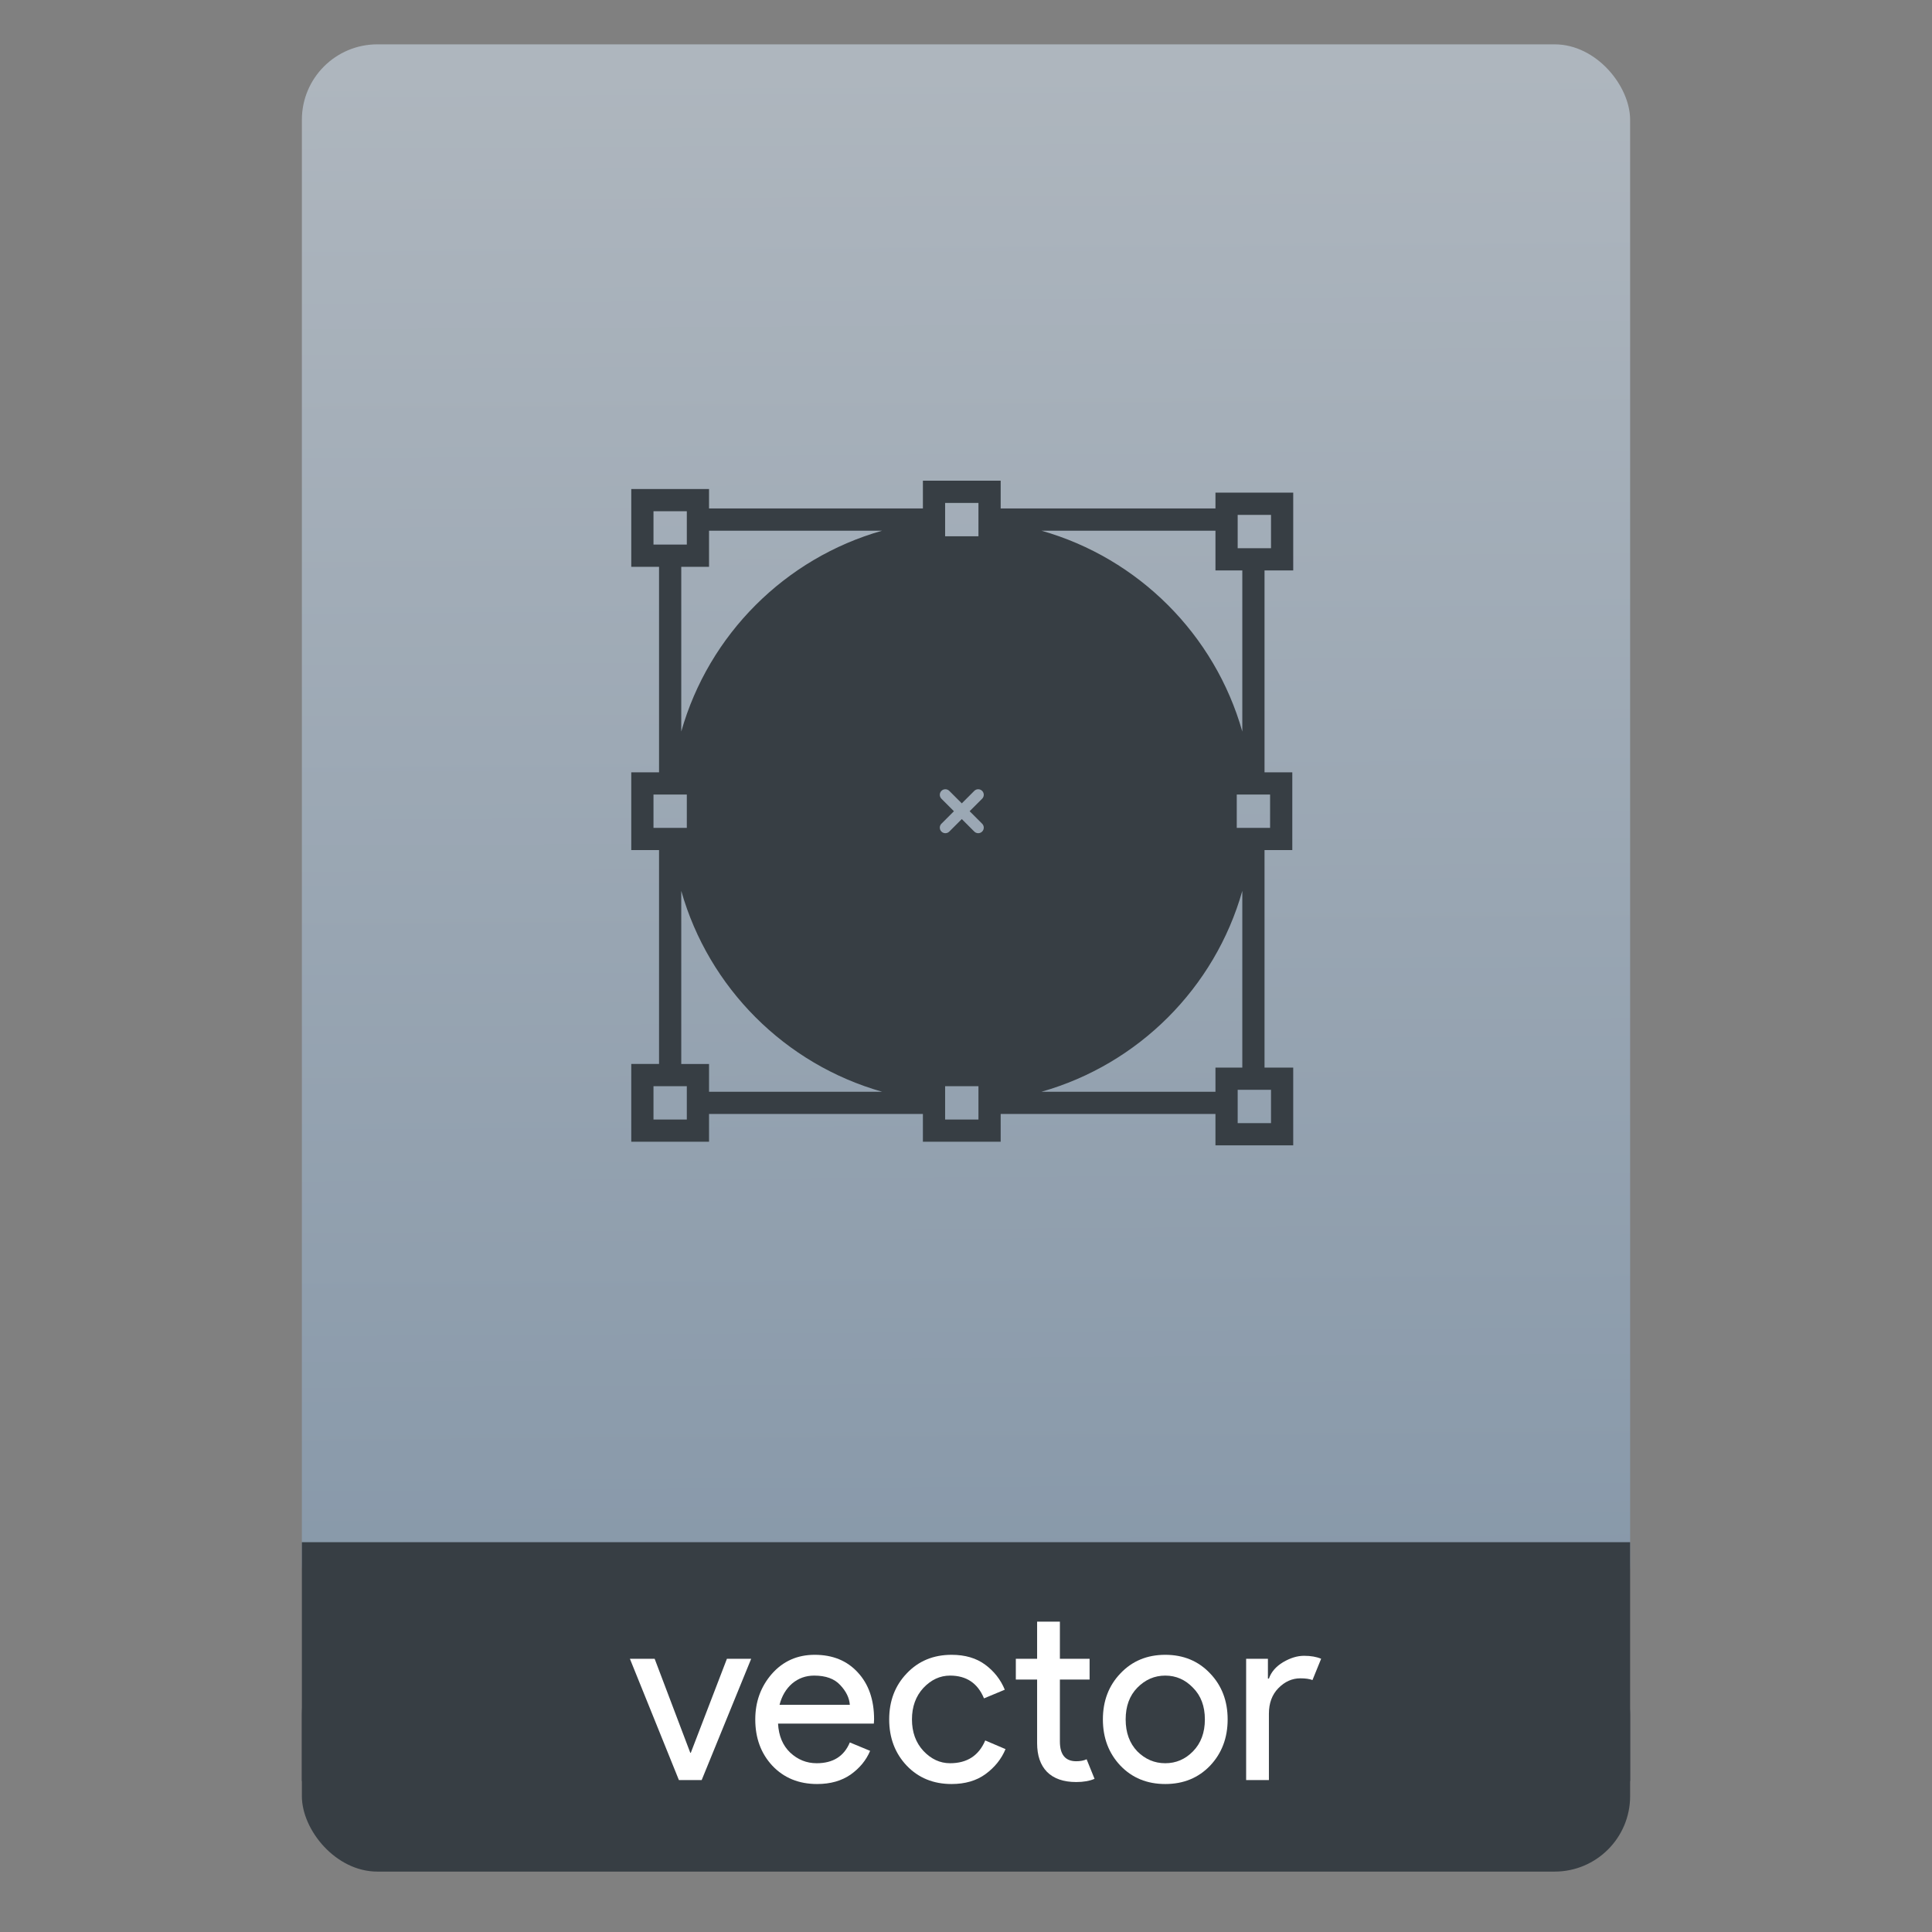 <svg xmlns="http://www.w3.org/2000/svg" xmlns:osb="http://www.openswatchbook.org/uri/2009/osb" xmlns:svg="http://www.w3.org/2000/svg" xmlns:xlink="http://www.w3.org/1999/xlink" id="svg2" width="64" height="64" version="1.1" viewBox="0 0 64 64"><rect x="0" y="0" width="64" height="64" fill="#808080" stroke="none"/><defs id="defs12"><linearGradient id="linearGradient4207" osb:paint="gradient"><stop id="stop3371" offset="0" stop-color="#3498db" stop-opacity="1"/><stop id="stop3373" offset="1" stop-color="#3498db" stop-opacity="0"/></linearGradient><linearGradient id="linearGradient4182" x1="-74.929" x2="-75.26" y1="52.199" y2="2.356" gradientTransform="matrix(1.075,0,0,1.029,56.689,-0.015)" gradientUnits="userSpaceOnUse" xlink:href="#linearGradient4422-1"/><linearGradient id="linearGradient4422-9"><stop id="stop4424-7" offset="0" stop-color="#ffa400" stop-opacity="1"/><stop id="stop4426-7" offset="1" stop-color="#fd0" stop-opacity="1"/></linearGradient><linearGradient id="linearGradient4422-1"><stop id="stop4424-78" offset="0" stop-color="#8798a9" stop-opacity="1"/><stop id="stop4426-8" offset="1" stop-color="#aeb6be" stop-opacity="1"/></linearGradient></defs><g id="g4186" transform="translate(56.392,-0.177)"><rect id="rect4162" width="44" height="7.699" x="-46.392" y="54.477" fill="#373e44" fill-opacity="1" stroke="none" stroke-dasharray="none" stroke-dashoffset="0" stroke-linecap="round" stroke-linejoin="round" stroke-miterlimit="4" stroke-opacity="1" stroke-width=".185" opacity="1" ry="2.5"/><rect id="rect4174" width="44" height="52.832" x="-46.392" y="1.646" fill="url(#linearGradient4182)" fill-opacity="1" stroke="none" stroke-dasharray="none" stroke-dashoffset="0" stroke-linecap="round" stroke-linejoin="round" stroke-miterlimit="4" stroke-opacity="1" stroke-width=".3" opacity="1" ry="2.5"/><rect id="rect4184" width="44" height="7.912" x="-46.392" y="51.264" fill="#373e44" fill-opacity="1" stroke="none" stroke-dasharray="none" stroke-dashoffset="0" stroke-linecap="round" stroke-linejoin="round" stroke-miterlimit="4" stroke-opacity="1" stroke-width=".185" opacity="1" ry="0"/><g id="text4161" fill="#fff" fill-opacity="1" stroke="none" stroke-linecap="butt" stroke-linejoin="miter" stroke-opacity="1" stroke-width="1" font-family="sans-serif" font-size="9.37" font-style="normal" font-weight="normal" letter-spacing="0" transform="matrix(0.82,0,0,0.82,-4.334,10.722)" word-spacing="0" style="line-height:125%"><g id="text4269" fill="#fff" fill-opacity="1" stroke="none" stroke-linecap="butt" stroke-linejoin="miter" stroke-opacity="1" stroke-width="1" font-family="sans-serif" font-size="13.75" font-style="normal" font-weight="normal" letter-spacing="0" word-spacing="0" style="line-height:125%"><path id="path4170" fill="#fff" fill-opacity="1" d="m -36.059,59.051 -1.98,-4.9 1,0 1.44,3.8 0.02,0 1.46,-3.8 0.98,0 -2,4.9 -0.92,0 z" font-family="Product Sans" font-size="10" font-stretch="normal" font-style="normal" font-variant="normal" font-weight="normal" style="-inkscape-font-specification:'Product Sans'"/><path id="path4172" fill="#fff" fill-opacity="1" d="m -30.474,59.211 q -1.11,0 -1.81,-0.74 -0.69,-0.74 -0.69,-1.87 0,-1.07 0.67,-1.84 0.68,-0.77 1.73,-0.77 1.09,0 1.74,0.71 0.66,0.71 0.66,1.9 l -0.01,0.17 -3.87,0 q 0.04,0.74 0.49,1.17 0.46,0.43 1.07,0.43 0.99,0 1.34,-0.84 l 0.82,0.34 q -0.24,0.57 -0.79,0.96 -0.55,0.38 -1.35,0.38 z m 1.32,-3.2 q -0.03,-0.42 -0.39,-0.8 -0.35,-0.38 -1.05,-0.38 -0.51,0 -0.89,0.32 -0.37,0.32 -0.51,0.86 l 2.84,0 z" font-family="Product Sans" font-size="10" font-stretch="normal" font-style="normal" font-variant="normal" font-weight="normal" style="-inkscape-font-specification:'Product Sans'"/><path id="path4174" fill="#fff" fill-opacity="1" d="m -25.044,59.211 q -1.1,0 -1.81,-0.74 -0.71,-0.75 -0.71,-1.87 0,-1.12 0.71,-1.86 0.71,-0.75 1.81,-0.75 0.82,0 1.36,0.4 0.54,0.4 0.79,1.01 l -0.84,0.35 q -0.38,-0.92 -1.37,-0.92 -0.61,0 -1.08,0.5 -0.46,0.5 -0.46,1.27 0,0.77 0.46,1.27 0.47,0.5 1.08,0.5 1.03,0 1.42,-0.92 l 0.82,0.35 q -0.25,0.6 -0.81,1.01 -0.55,0.4 -1.37,0.4 z" font-family="Product Sans" font-size="10" font-stretch="normal" font-style="normal" font-variant="normal" font-weight="normal" style="-inkscape-font-specification:'Product Sans'"/><path id="path4176" fill="#fff" fill-opacity="1" d="m -20.008,59.131 q -0.77,0 -1.18,-0.41 -0.4,-0.41 -0.4,-1.16 l 0,-2.57 -0.86,0 0,-0.84 0.86,0 0,-1.5 0.92,0 0,1.5 1.2,0 0,0.84 -1.2,0 0,2.5 q 0,0.8 0.66,0.8 0.25,0 0.42,-0.08 l 0.32,0.79 q -0.3,0.13 -0.74,0.13 z" font-family="Product Sans" font-size="10" font-stretch="normal" font-style="normal" font-variant="normal" font-weight="normal" style="-inkscape-font-specification:'Product Sans'"/><path id="path4178" fill="#fff" fill-opacity="1" d="m -18.221,54.741 q 0.71,-0.75 1.81,-0.75 1.1,0 1.81,0.75 0.71,0.74 0.71,1.86 0,1.12 -0.71,1.87 -0.71,0.74 -1.81,0.74 -1.1,0 -1.81,-0.74 -0.71,-0.75 -0.71,-1.87 0,-1.12 0.71,-1.86 z m 0.68,3.15 q 0.48,0.48 1.13,0.48 0.65,0 1.12,-0.48 0.48,-0.49 0.48,-1.29 0,-0.8 -0.48,-1.28 -0.47,-0.49 -1.12,-0.49 -0.65,0 -1.13,0.49 -0.47,0.48 -0.47,1.28 0,0.8 0.47,1.29 z" font-family="Product Sans" font-size="10" font-stretch="normal" font-style="normal" font-variant="normal" font-weight="normal" style="-inkscape-font-specification:'Product Sans'"/><path id="path4180" fill="#fff" fill-opacity="1" d="m -12.224,59.051 -0.92,0 0,-4.9 0.88,0 0,0.8 0.04,0 q 0.14,-0.4 0.57,-0.66 0.44,-0.26 0.85,-0.26 0.41,0 0.69,0.12 l -0.35,0.86 q -0.18,-0.07 -0.49,-0.07 -0.5,0 -0.89,0.4 -0.38,0.39 -0.38,1.03 l 0,2.68 z" font-family="Product Sans" font-size="10" font-stretch="normal" font-style="normal" font-variant="normal" font-weight="normal" style="-inkscape-font-specification:'Product Sans'"/></g><g id="layer1" fill="#373e44" fill-opacity="1" transform="matrix(1.22,0,0,1.22,-623.355,-636.761)"><g id="layer1-3" fill="#373e44" fill-opacity="1" transform="translate(0.42,0.035)"><g id="g3" fill="#373e44" fill-opacity="1" transform="matrix(0.059,0,0,0.059,479.348,527.277)"><g id="g5" fill="#373e44" fill-opacity="1"><path id="path7" fill="#373e44" fill-opacity="1" d="m 44.405,355.411 120.029,0 0,15.589 43.647,0 0,-15.589 120.547,0 0,17.622 43.646,0 0,-43.646 -16.104,0 0,-122.064 15.588,0 0,-43.647 -15.588,0 0,-113.319 16.105,0 0,-43.647 -43.646,0 0,8.878 -120.547,0 0,-15.588 -43.647,0 0,15.588 -120.03,0 0,-10.912 -43.647,0 0,43.647 15.588,0 0,115.353 -15.588,0 0,43.647 15.588,0 0,120.029 -15.588,0 0,43.648 43.647,0 0,-15.589 z m -12.47,0 0,3.118 -18.706,0 0,-18.706 3.118,0 12.471,0 3.118,0 0,3.118 0,12.47 z m 144.97,-339.823 0,-3.118 18.706,0 0,3.118 0,6.521 0,5.949 0,3.117 -18.706,0 0,-3.117 0,-5.949 0,-6.521 z m 18.706,339.823 0,3.118 -18.706,0 0,-3.118 0,-6.521 0,-5.948 0,-3.118 18.706,0 0,3.118 0,5.948 0,6.521 z m 2.077,-162.896 c 1.212,1.218 1.212,3.19 0,4.408 -0.615,0.608 -1.406,0.913 -2.21,0.913 -0.792,0 -1.593,-0.305 -2.205,-0.913 l -7.014,-7.015 -7.015,7.015 c -0.612,0.608 -1.409,0.913 -2.207,0.913 -0.798,0 -1.595,-0.305 -2.208,-0.913 -1.214,-1.218 -1.214,-3.19 0,-4.408 l 7.015,-7.015 -7.015,-7.015 c -1.214,-1.214 -1.214,-3.194 0,-4.409 1.215,-1.215 3.194,-1.215 4.409,0 l 7.021,7.015 7.014,-7.015 c 1.218,-1.215 3.191,-1.215 4.409,0 1.218,1.215 1.218,3.194 0,4.409 l -7.015,7.015 7.021,7.015 z m 162.117,168.047 -18.705,0 0,-5.151 0,-12.47 0,-1.084 2.6,0 12.471,0 3.635,0 0,18.705 z m -31.176,-31.175 0,13.555 -97.652,0 C 285.402,327.511 328.27,284.644 343.7,230.213 l 0,99.174 -15.071,0 z m 30.658,-134.534 -3.117,0 -6.521,0 -5.949,0 -3.117,0 0,-18.706 3.117,0 5.949,0 6.521,0 3.117,0 0,18.706 z M 341.1,19.181 l 15.07,0 3.635,0 0,18.706 -3.635,0 -12.471,0 -2.6,0 0,-9.828 0,-8.878 z m -12.471,8.878 0,22.298 15.07,0 0,90.43 C 328.269,86.353 285.401,43.491 230.976,28.058 l 97.653,0 z m -315.4,-10.913 3.118,0 15.588,0 0,10.912 0,7.794 -3.118,0 -12.471,0 -3.118,0 0,-18.706 z m 31.176,31.177 0,-20.264 97.134,0 C 87.111,43.491 44.25,86.353 28.817,140.781 l 0,-92.458 15.588,0 z m -31.176,127.823 3.118,0 6.521,0 5.949,0 3.118,0 0,18.706 -3.118,0 -5.949,0 -6.521,0 -3.118,0 0,-18.706 z m 15.588,54.067 c 15.433,54.431 58.294,97.298 112.723,112.729 l -97.135,0 0,-15.589 -15.588,0 0,-97.14 z"/></g></g></g></g></g></g></svg>